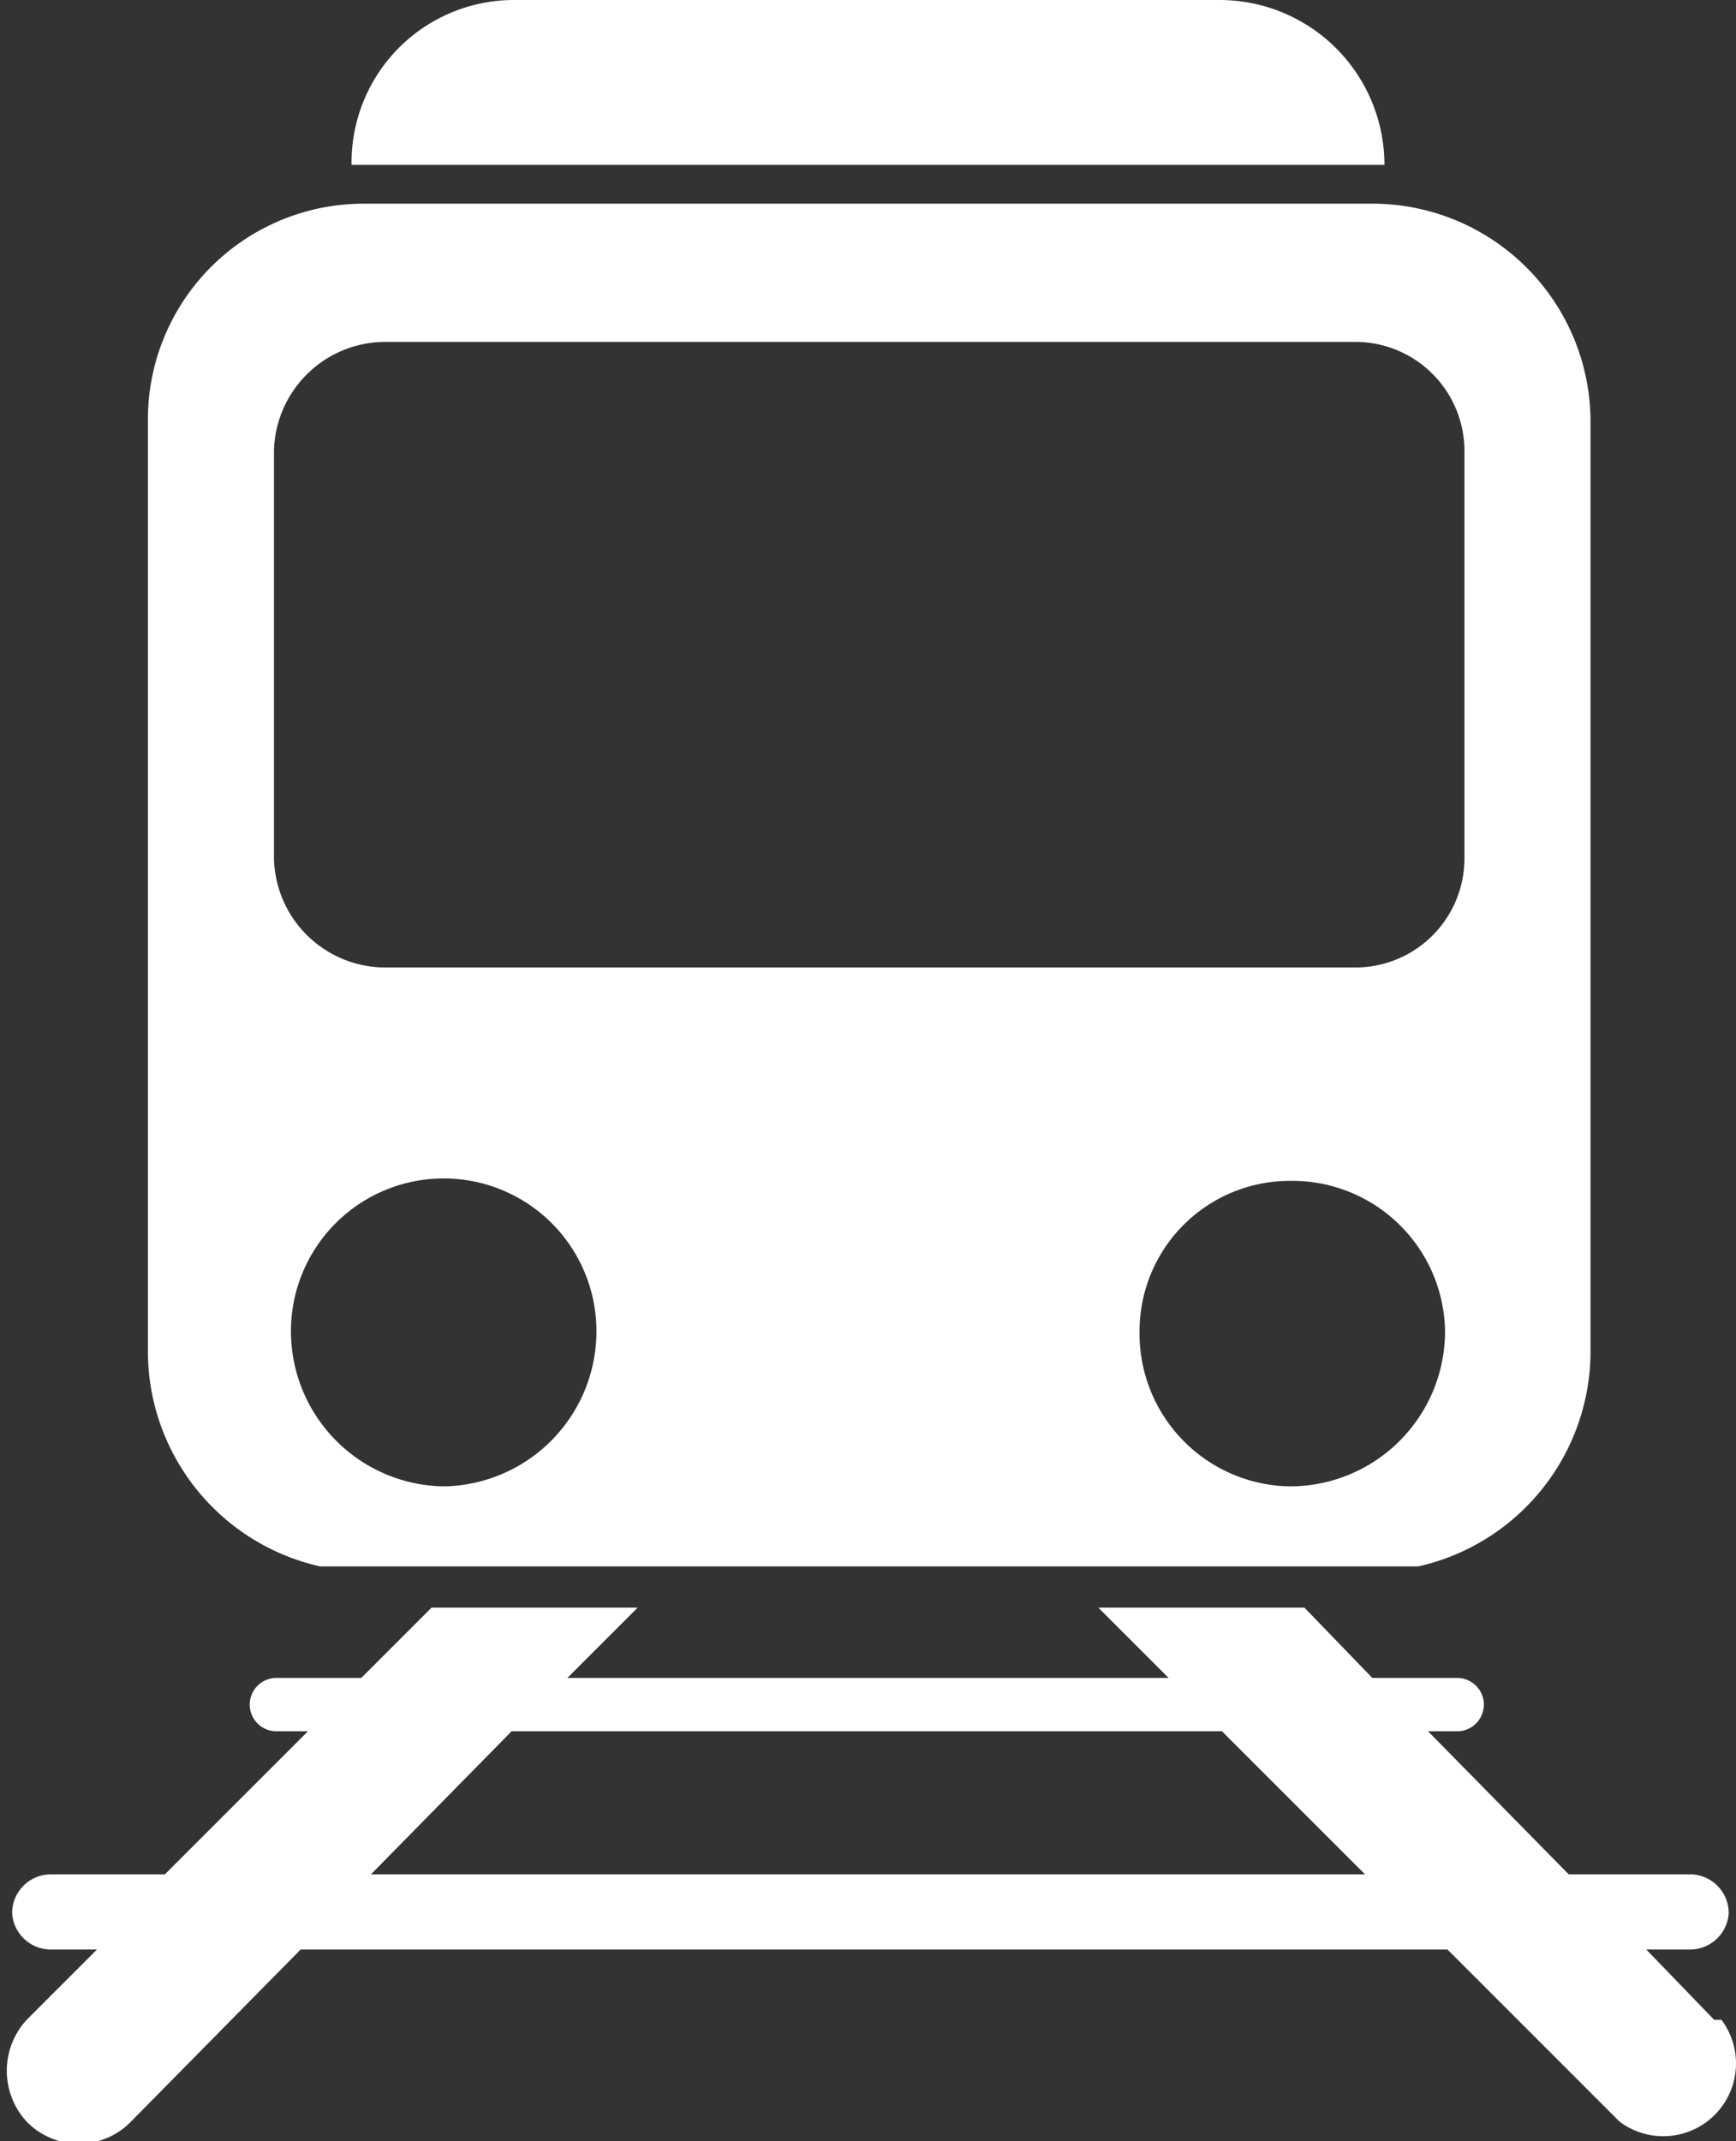 <?xml version="1.0" encoding="UTF-8"?> <svg xmlns="http://www.w3.org/2000/svg" id="Capa_1" data-name="Capa 1" viewBox="0 0 7.16 8.83"><rect x="0" y="0" width="7.16" height="8.83" fill="#333333" stroke="none"/> <defs> <style>.cls-1{fill:#fff;}</style> </defs> <title>Bus</title> <g id="train"> <path class="cls-1" d="M138.24,237.42h0a.67.67,0,0,1,.67-.68h2.91a.68.68,0,0,1,.68.68h-4.26Z" transform="translate(-136.79 -236.74)"></path> <path class="cls-1" d="M142.44,237.58h-4.15a.89.89,0,0,0-.89.9v3.84a.91.91,0,0,0,.71.88l.19,0h4.15l.19,0a.91.91,0,0,0,.71-.88v-3.84A.9.9,0,0,0,142.44,237.58Zm-3.82,5.29a.64.64,0,0,1-.63-.64.63.63,0,0,1,1.26,0A.64.64,0,0,1,138.62,242.87Zm3.49,0a.63.63,0,0,1-.62-.64.62.62,0,0,1,.62-.62.63.63,0,0,1,.64.62A.64.64,0,0,1,142.11,242.87Zm.72-2.59a.45.45,0,0,1-.45.45h-4a.46.46,0,0,1-.46-.45V238.6a.46.46,0,0,1,.46-.45h4a.45.45,0,0,1,.45.45Z" transform="translate(-136.79 -236.74)"></path> <path class="cls-1" d="M143.86,245.07l-.28-.29h.18a.16.16,0,0,0,.16-.15.16.16,0,0,0-.16-.16h-.5l-.58-.59h.12a.11.11,0,1,0,0-.22h-.35l-.28-.29h-.85l.29.29h-2.48l.29-.29h-.85l-.29.29h-.35a.11.11,0,1,0,0,.22h.13l-.59.59H137a.16.16,0,0,0-.16.16.16.16,0,0,0,.16.15h.19l-.29.29a.31.31,0,0,0,0,.42.3.3,0,0,0,.43,0l.7-.71h4.73l.71.71a.3.3,0,0,0,.42-.42Zm-5.54-.6.58-.59h2.93l.59.59Z" transform="translate(-136.79 -236.74)"></path> </g> </svg> 